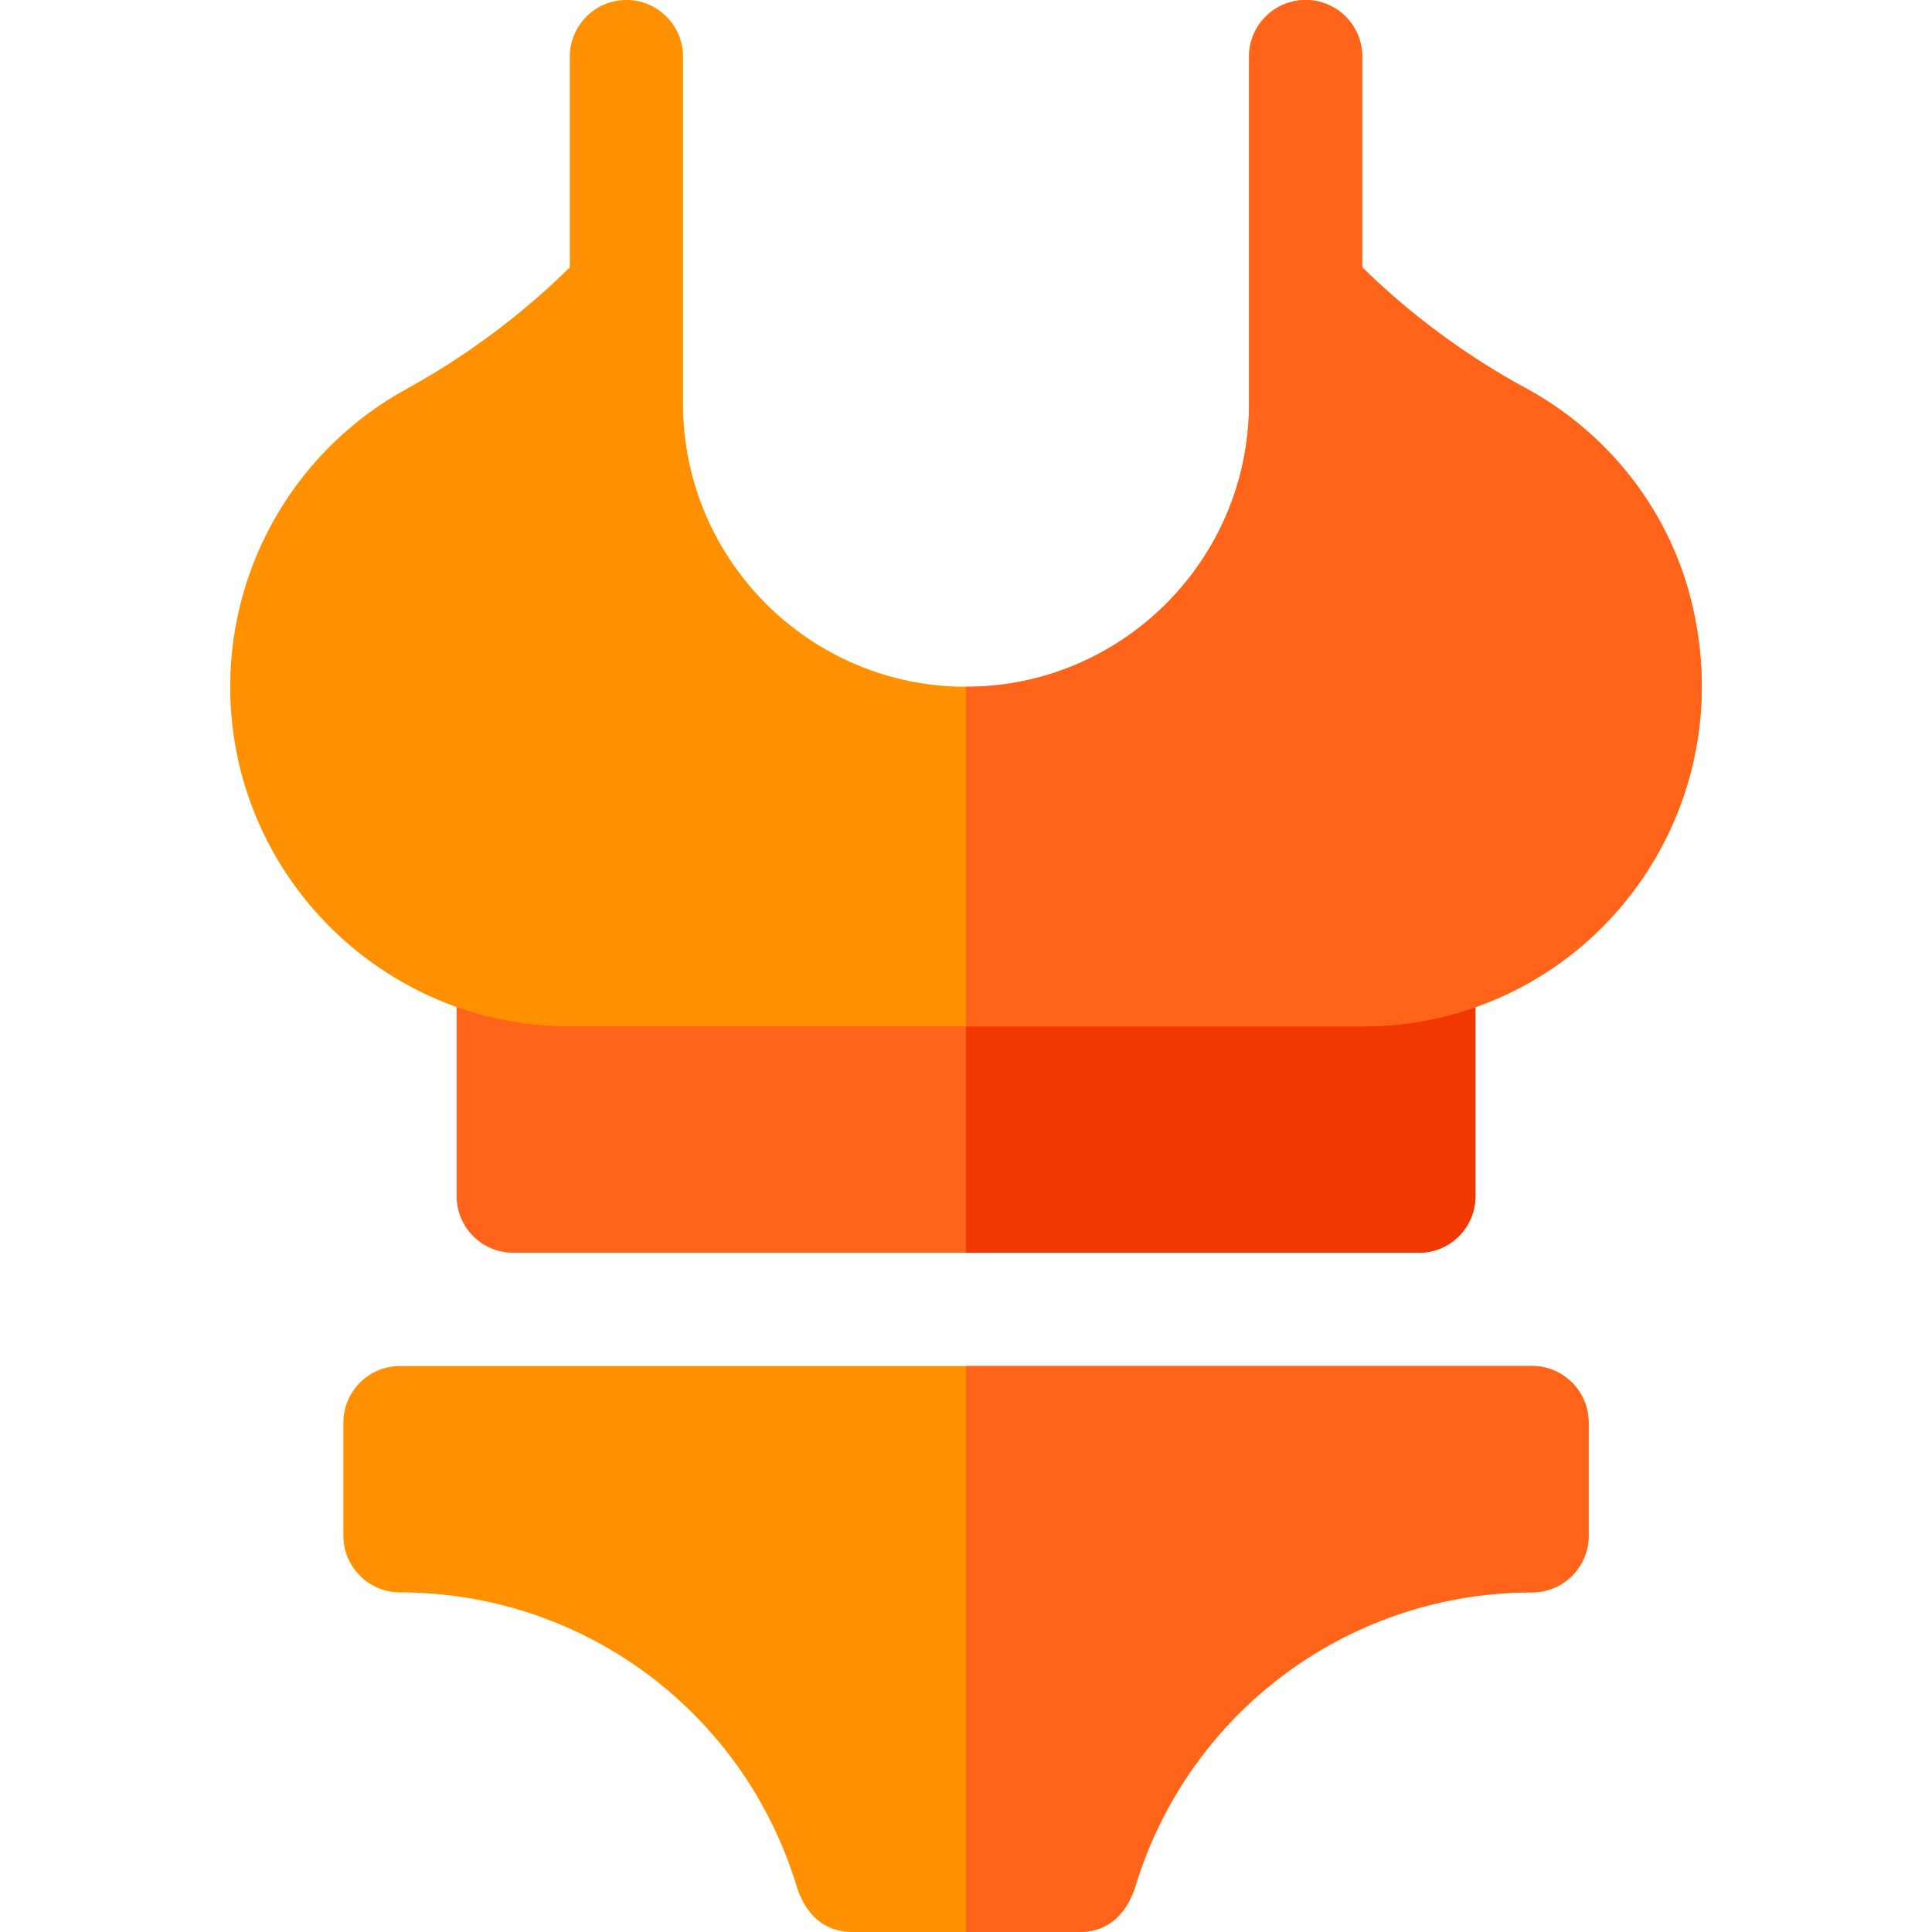 <svg id="Capa_1" enable-background="new 0 0 512 512" height="512" viewBox="0 0 512 512" width="512" xmlns="http://www.w3.org/2000/svg"><path d="m391.008 255.5v61.5c0 8.28-6.72 15-15 15h-240c-8.28 0-15-6.72-15-15v-61.5c0-8.28 6.72-15 15-15h240c8.28 0 15 6.72 15 15z" fill="#ff641a"/><path d="m391.008 255.5v61.5c0 8.28-6.72 15-15 15h-120v-91.5h120c8.28 0 15 6.72 15 15z" fill="#f03800"/><path d="m406.008 362h-300c-8.28 0-15 6.72-15 15v30c0 8.28 6.72 15 15 15 47.36 0 89.25 30.19 104.23 75.12.62 1 2.48 14.88 15.77 14.88h60c13.23 0 15.19-13.95 15.77-14.88 14.98-44.93 56.87-75.12 104.23-75.12 8.28 0 15-6.72 15-15v-30c0-8.28-6.72-15-15-15z" fill="#ff9100"/><path d="m406.008 362h-150v150h30c13.23 0 15.19-13.95 15.77-14.88 14.98-44.93 56.87-75.12 104.23-75.12 8.28 0 15-6.72 15-15v-30c0-8.28-6.72-15-15-15z" fill="#ff641a"/><path d="m447.948 158.27c-6.07-23.49-21.99-43.7-43.69-55.45-15.71-8.51-30.56-19.5-43.25-31.98v-55.84c0-8.28-6.72-15-15-15s-15 6.72-15 15v92c0 41.36-33.64 75-75 75s-75-33.64-75-75v-92c0-8.28-6.72-15-15-15s-15 6.72-15 15v55.85c-12.7 12.52-27.53 23.59-43.22 32.19-28.86 15.82-46.78 46.08-46.78 78.96 0 49.63 40.37 90 90 90h210c58.55 0 102.12-54.99 86.94-113.73z" fill="#ff9100"/><path d="m447.948 158.27c-6.07-23.49-21.99-43.7-43.69-55.45-15.71-8.51-30.56-19.5-43.25-31.98v-55.84c0-8.28-6.72-15-15-15s-15 6.72-15 15v92c0 41.36-33.64 75-75 75v90h105c58.55 0 102.12-54.99 86.94-113.73z" fill="#ff641a"/></svg>